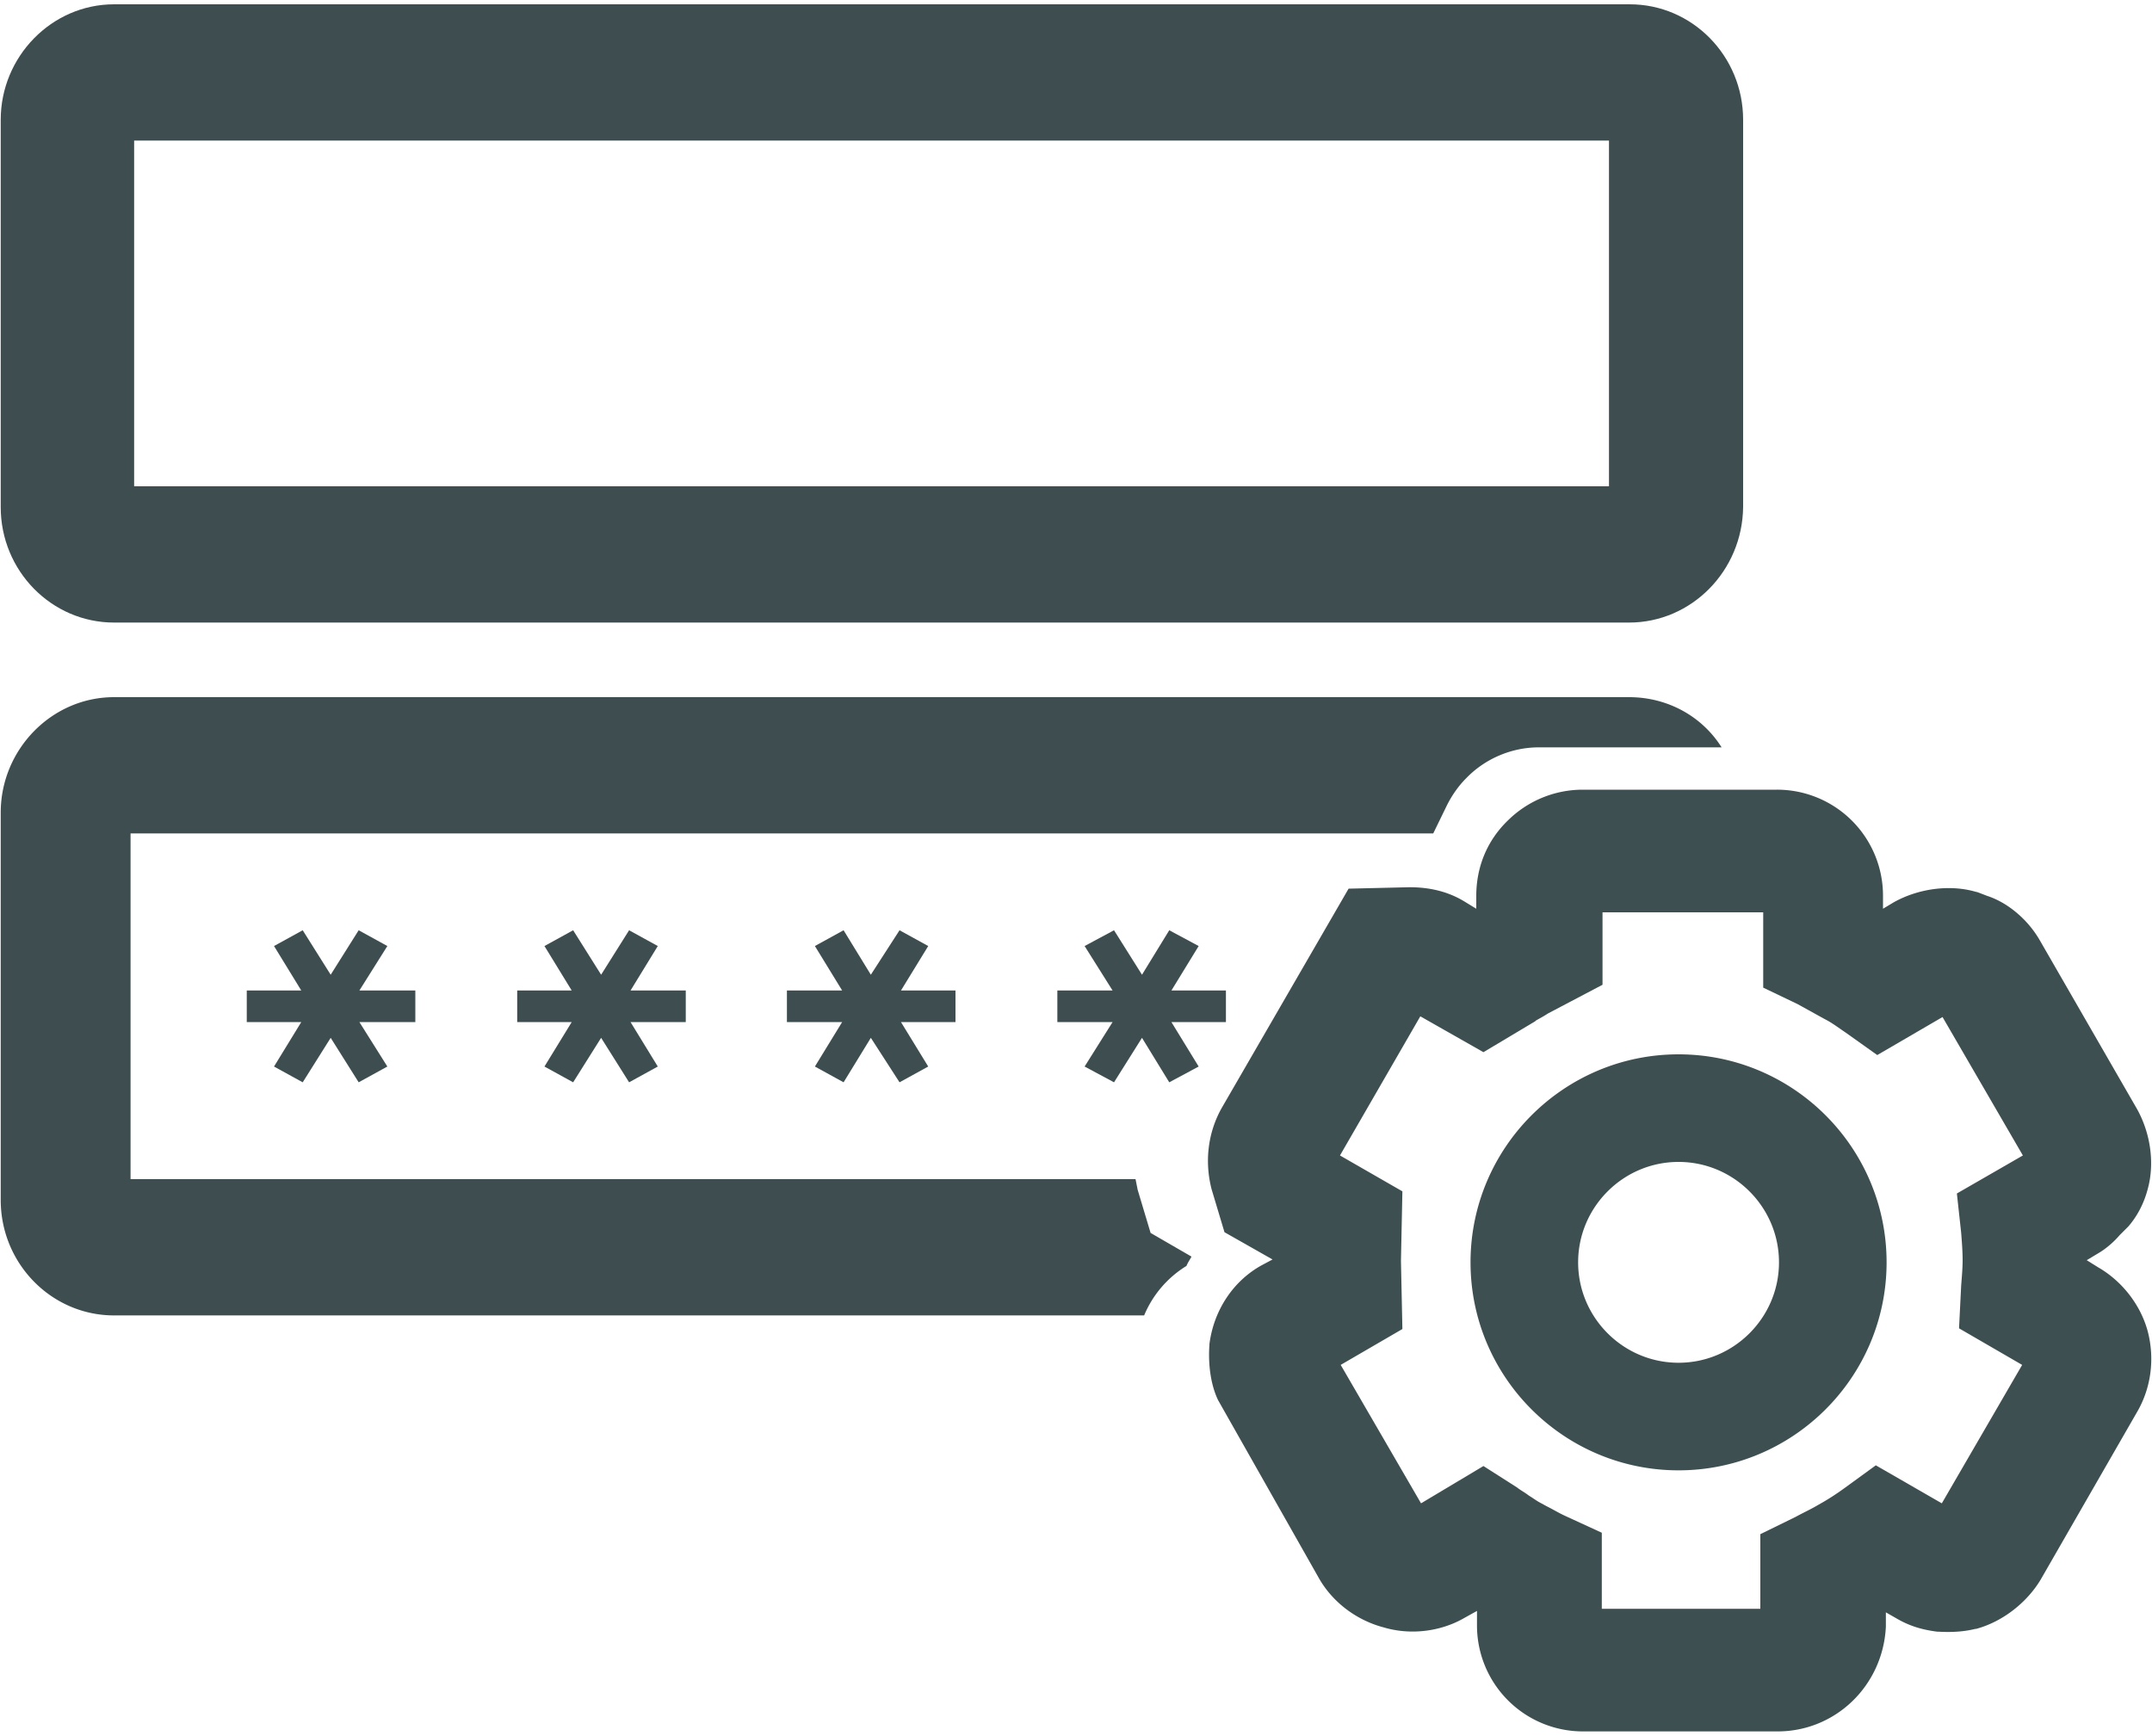 <svg xmlns="http://www.w3.org/2000/svg" width="300" height="242"><path d="M227.1 86.8H15.9C7.2 86.8.1 79.6.1 70.7v-54C.1 7.9 7.2.6 15.9.6h211.3c8.7 0 15.8 7.2 15.8 16.1v54c-.1 8.9-7.2 16.1-15.9 16.1zm-208.4-19h205.6V19.6H18.7v48.2zm19.5 80.9l4 2.2 3.9-6.2 3.9 6.2 4-2.2-3.9-6.2h7.8v-4.4h-7.8l3.9-6.2-4-2.2-3.9 6.2-3.9-6.2-4 2.2 3.8 6.2h-7.6v4.4H42zm37.7 0l4 2.2 3.9-6.2 3.9 6.2 4-2.2-3.8-6.2h7.7v-4.4h-7.7l3.8-6.2-4-2.2-3.9 6.2-3.9-6.2-4 2.2 3.8 6.2h-7.6v4.4h7.6zm37.7 0l4 2.2 3.8-6.2 4 6.2 4-2.2-3.8-6.2h7.6v-4.4h-7.6l3.8-6.2-4-2.2-4 6.2-3.8-6.2-4 2.2 3.8 6.2h-7.7v4.4h7.7zm37.6 0l4.1 2.2 3.9-6.2 3.8 6.2 4.1-2.2-3.8-6.2h7.6v-4.4h-7.6l3.8-6.2-4.1-2.2-3.8 6.2-3.9-6.2-4.1 2.2 3.9 6.2h-7.7v4.4h7.7z" fill="#3e4e50"/><path d="M263 176c0-15.994-13.006-29-29-29s-29 13.006-29 29 13.006 29 29 29 29-13.006 29-29zm-29-14c7.709 0 14 6.291 14 14s-6.291 14-14 14-14-6.291-14-14 6.291-14 14-14zm65.4 23.6c-1-3.7-3.6-7-6.9-8.9l-1.6-1 1.5-.9c1.4-.8 2.5-1.9 3.1-2.6l1.2-1.2c1.3-1.5 2.2-3.3 2.7-5.2 1-3.6.4-7.8-1.5-11.2L284.3 131c-1.7-2.9-4.5-5.2-7.3-6.1l-1.3-.5-.4-.1c-3.6-1-7.9-.4-11.3 1.5l-1.5.9v-1.8a14.77 14.77 0 0 0-14.8-14.8h-27.1a14.85 14.85 0 0 0-10.4 4.3c-2.9 2.8-4.4 6.5-4.4 10.5v1.8l-1.8-1.1c-2.2-1.3-4.7-1.9-7.5-1.9l-8.5.2-17.7 30.6c-1.9 3.4-2.4 7.4-1.4 11.3l1.8 6 6.7 3.8-1.5.8c-4 2.2-6.7 6.3-7.3 11v.1c-.2 2.8.2 5.6 1.2 7.7l14.1 24.9c1.9 3.3 5.2 5.8 9 6.8 3.7 1.1 7.9.6 11.2-1.3l1.8-1v2a14.77 14.77 0 0 0 14.8 14.8h27.1c8.1 0 14.7-6.4 15.1-14.6v-2l1.4.8c1.7 1 3.4 1.6 5.8 1.9h.2c1.8.1 3.5 0 5.1-.4h.1c3.7-1 7.1-3.7 9-6.9l13.4-23.3c2-3.4 2.5-7.5 1.5-11.3zm-81.1 25.8c-.9-.4-1.7-.9-2.7-1.4l-1.1-.6c-.5-.3-.9-.6-1.4-.9-.5-.4-1.1-.7-1.6-1.1l-4.7-3-8.7 5.2-11.2-19.3 8.6-5-.2-9.5.2-9.7-8.7-5 11.2-19.4 8.8 5 7.2-4.3.1-.1c.5-.3 1.1-.6 1.7-1l7.6-4v-10.1h22.4v10.5l4.8 2.3 3.8 2.1c1 .5 1.9 1.2 2.8 1.8l4.5 3.2 9.1-5.3 11.2 19.3-9.2 5.3.6 5.5c.1 1.3.2 2.6.2 3.8 0 1.1-.1 2.2-.2 3.5l-.3 6 8.8 5.1-11.2 19.3-9.2-5.3-4.4 3.2c-1.1.8-2.2 1.5-2.9 1.9l-.7.4c-1 .6-2.1 1.1-3.2 1.7l-4.9 2.4v10.4h-22.1v-10.6l-5-2.3z" fill="#3e4f51"/><path d="M227.1 97.2H15.9C7.2 97.2.1 104.5.1 113.3v54c0 8.9 7.1 16.1 15.8 16.1h143.6a14.75 14.75 0 0 1 5.9-6.9c.2-.5.5-.9.7-1.3l-5.7-3.3-1.8-6-.3-1.5H18.2v-48.2h181.6l1.9-3.9c.7-1.4 1.6-2.7 2.7-3.8 2.6-2.7 6.3-4.3 10.1-4.3H240c-2.7-4.3-7.5-7-12.9-7z" fill="#3e4e50"/></svg>